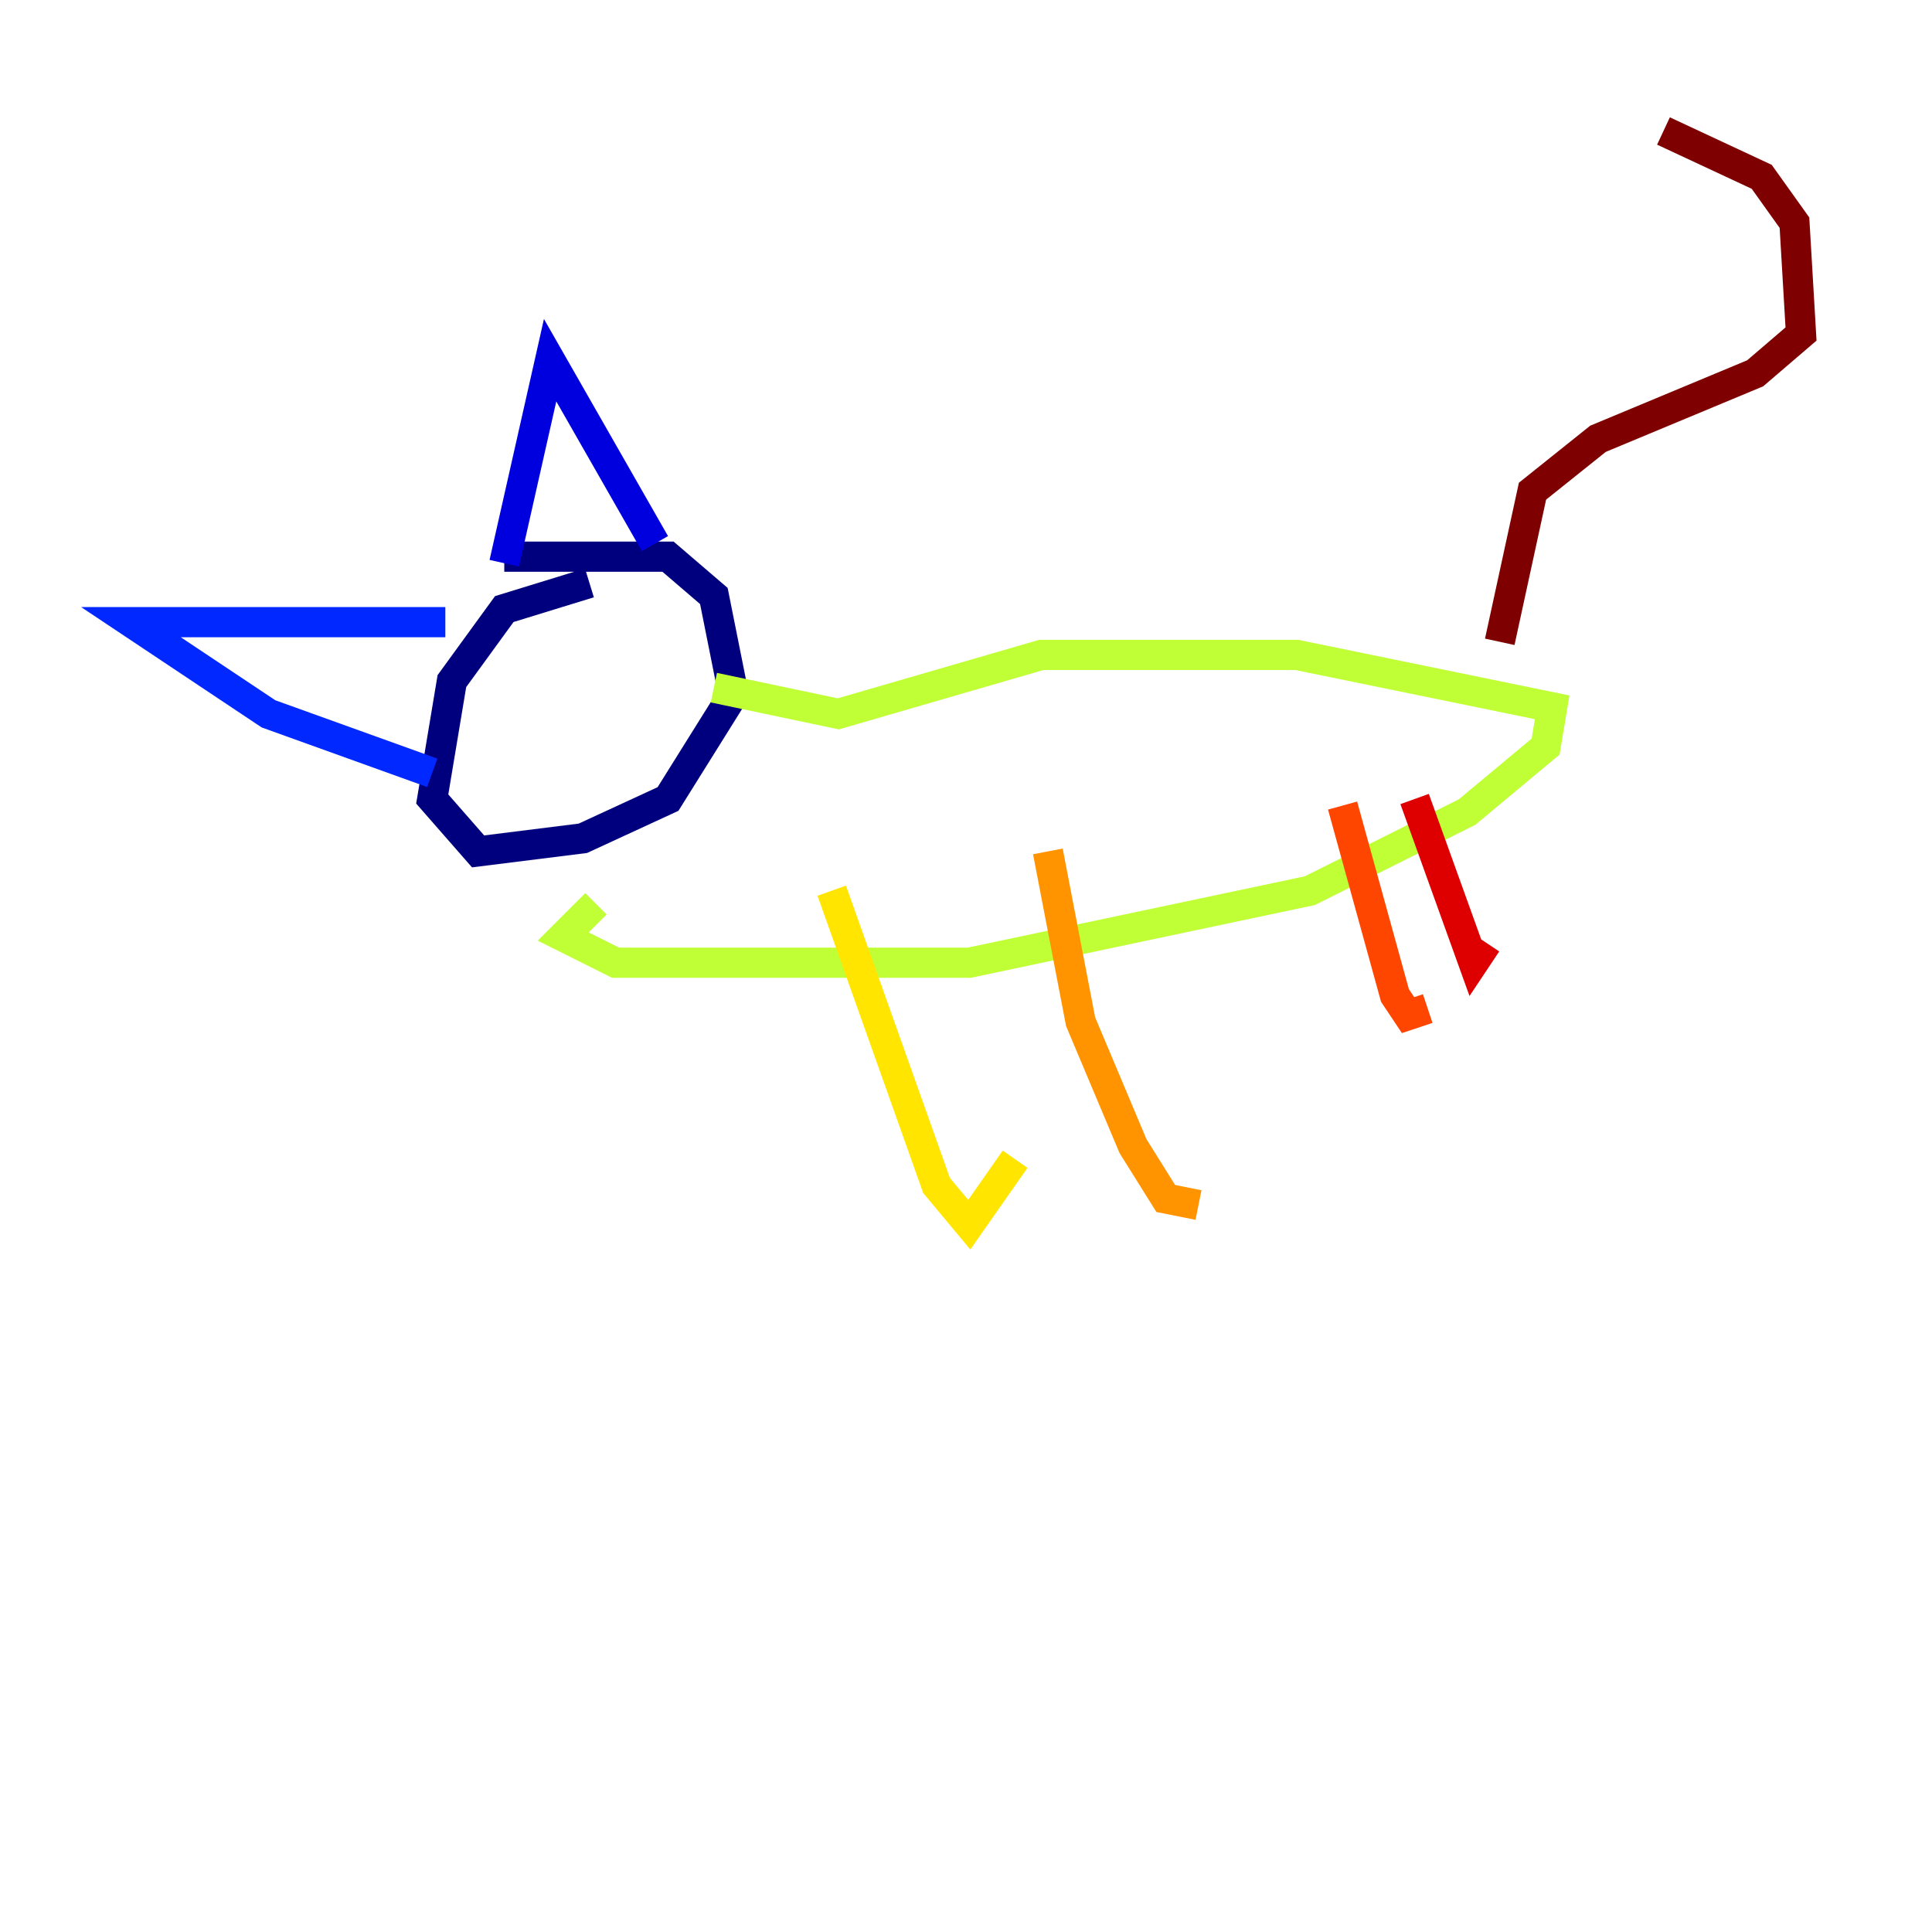 <?xml version="1.0" encoding="utf-8" ?>
<svg baseProfile="tiny" height="128" version="1.2" viewBox="0,0,128,128" width="128" xmlns="http://www.w3.org/2000/svg" xmlns:ev="http://www.w3.org/2001/xml-events" xmlns:xlink="http://www.w3.org/1999/xlink"><defs /><polyline fill="none" points="39.051,38.617 33.41,40.352 29.939,45.125 28.637,52.936 31.675,56.407 38.617,55.539 44.258,52.936 48.597,45.993 47.295,39.485 44.258,36.881 33.41,36.881" stroke="#00007f" stroke-width="2" /><polyline fill="none" points="33.41,37.315 36.447,23.864 43.39,36.014" stroke="#0000de" stroke-width="2" /><polyline fill="none" points="29.505,41.22 8.678,41.22 17.79,47.295 28.637,51.2" stroke="#0028ff" stroke-width="2" /><polyline fill="none" points="36.447,45.559 36.447,45.559" stroke="#0080ff" stroke-width="2" /><polyline fill="none" points="44.691,43.39 44.691,43.39" stroke="#00d4ff" stroke-width="2" /><polyline fill="none" points="38.617,46.861 38.617,46.861" stroke="#36ffc0" stroke-width="2" /><polyline fill="none" points="42.088,49.031 42.088,49.031" stroke="#7cff79" stroke-width="2" /><polyline fill="none" points="47.295,45.559 55.539,47.295 68.99,43.39 85.912,43.39 102.834,46.861 102.4,49.464 97.193,53.803 86.78,59.01 64.217,63.783 40.786,63.783 37.315,62.047 39.485,59.878" stroke="#c0ff36" stroke-width="2" /><polyline fill="none" points="55.105,59.01 62.047,78.536 64.217,81.139 67.254,76.8" stroke="#ffe500" stroke-width="2" /><polyline fill="none" points="69.424,56.407 71.593,67.688 75.064,75.932 77.234,79.403 79.403,79.837" stroke="#ff9400" stroke-width="2" /><polyline fill="none" points="88.949,53.37 92.42,65.953 93.288,67.254 94.59,66.82" stroke="#ff4600" stroke-width="2" /><polyline fill="none" points="93.722,52.936 97.627,63.783 98.495,62.481" stroke="#de0000" stroke-width="2" /><polyline fill="none" points="99.363,42.522 101.532,32.542 105.871,29.071 116.285,24.732 119.322,22.129 118.888,14.752 116.719,11.715 110.21,8.678" stroke="#7f0000" stroke-width="2" /></svg>